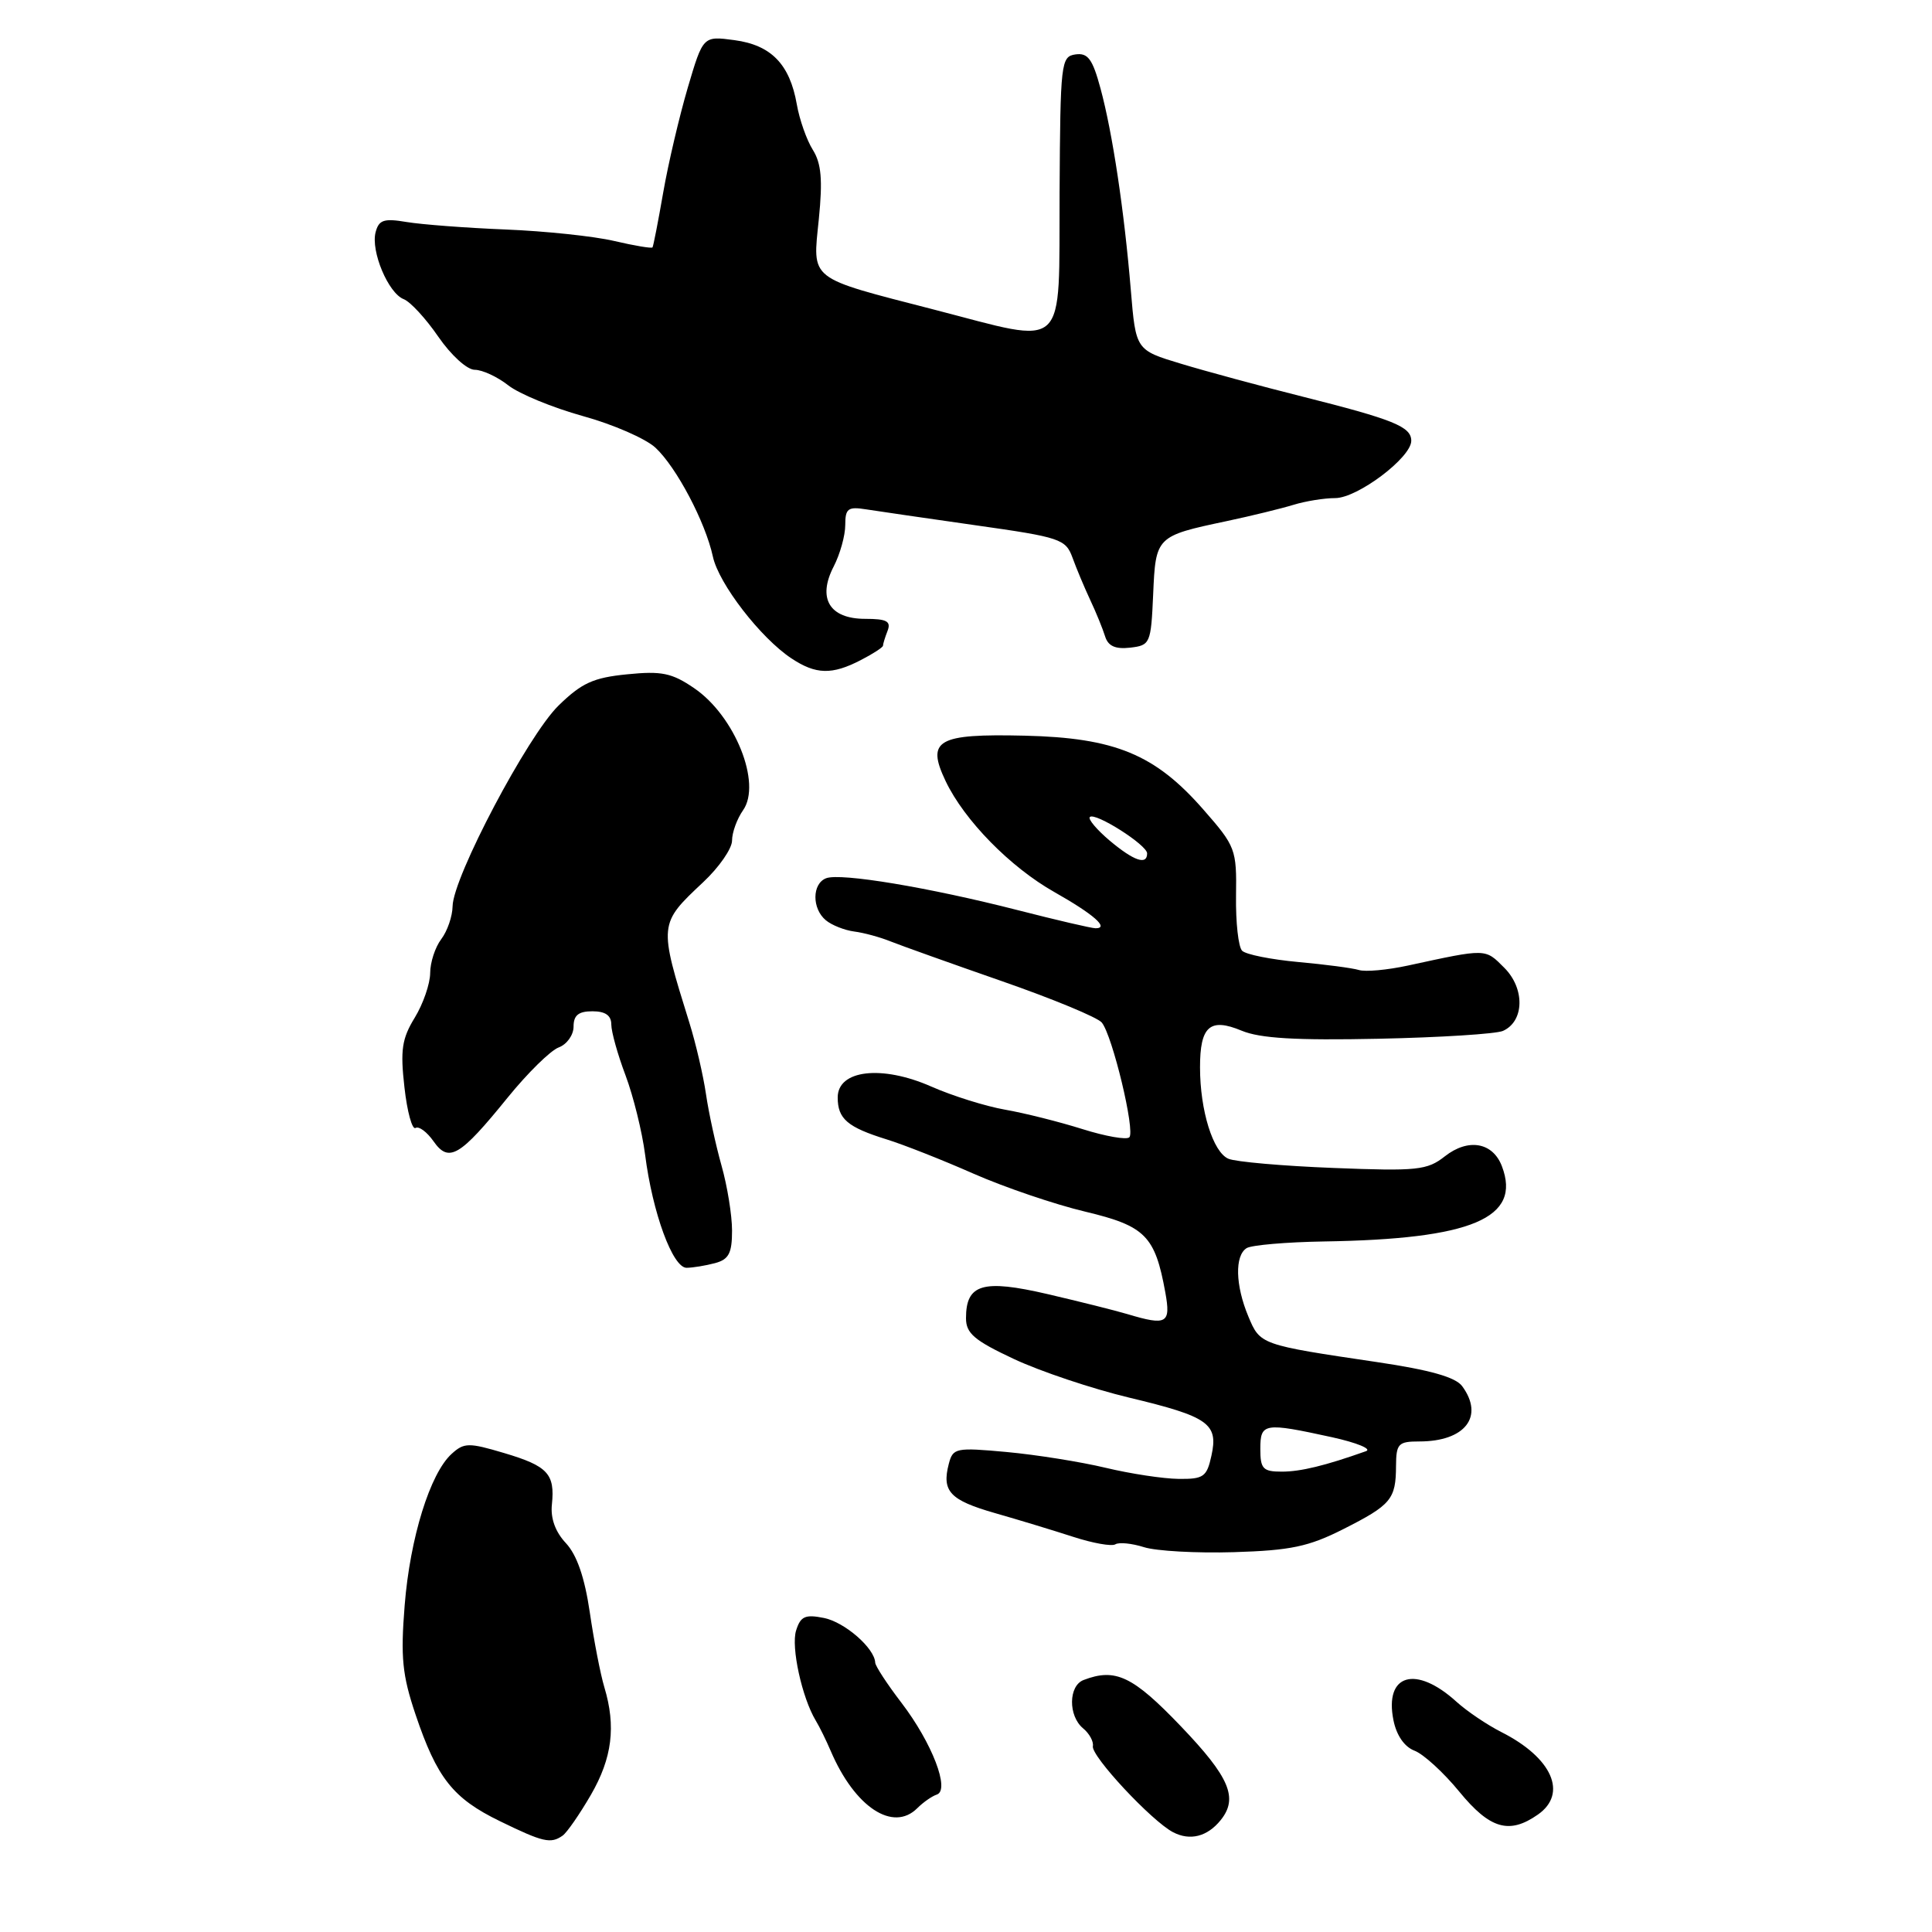 <?xml version="1.0" encoding="UTF-8" standalone="no"?>
<!DOCTYPE svg PUBLIC "-//W3C//DTD SVG 1.1//EN" "http://www.w3.org/Graphics/SVG/1.1/DTD/svg11.dtd" >
<svg xmlns="http://www.w3.org/2000/svg" xmlns:xlink="http://www.w3.org/1999/xlink" version="1.1" viewBox="0 0 256 256">
 <g >
 <path fill="currentColor"
d=" M 74.55 243.23 C 75.12 242.83 76.81 240.39 78.30 237.82 C 81.12 232.94 81.64 228.76 80.08 223.57 C 79.57 221.88 78.70 217.41 78.15 213.64 C 77.47 209.01 76.44 206.04 74.99 204.48 C 73.59 202.99 72.93 201.19 73.13 199.34 C 73.55 195.29 72.58 194.25 66.78 192.53 C 62.11 191.14 61.49 191.15 59.85 192.64 C 56.99 195.22 54.33 203.79 53.62 212.72 C 53.07 219.60 53.30 221.95 55.06 227.18 C 57.90 235.61 60.02 238.29 66.23 241.31 C 71.97 244.11 72.97 244.34 74.55 243.23 Z  M 161.75 241.17 C 164.10 238.25 162.94 235.50 156.48 228.75 C 150.10 222.08 147.80 220.99 143.58 222.61 C 141.57 223.38 141.53 227.36 143.51 229.01 C 144.35 229.70 144.93 230.77 144.81 231.38 C 144.57 232.69 152.60 241.30 155.44 242.78 C 157.69 243.95 159.98 243.37 161.75 241.17 Z  M 203.78 240.44 C 207.77 237.65 205.67 232.91 198.94 229.51 C 197.05 228.55 194.38 226.75 193.00 225.50 C 187.60 220.59 183.41 221.81 184.64 227.94 C 185.04 229.94 186.09 231.47 187.44 231.98 C 188.62 232.43 191.29 234.87 193.36 237.40 C 197.43 242.36 199.98 243.10 203.78 240.44 Z  M 121.55 239.59 C 122.33 238.81 123.49 238.00 124.13 237.79 C 125.91 237.20 123.52 230.96 119.45 225.63 C 117.55 223.15 115.99 220.76 115.97 220.31 C 115.89 218.39 111.93 214.94 109.18 214.39 C 106.70 213.89 106.08 214.16 105.49 216.04 C 104.79 218.22 106.27 224.97 108.10 228.00 C 108.60 228.82 109.48 230.62 110.07 232.00 C 113.26 239.46 118.33 242.81 121.55 239.59 Z  M 177.99 202.62 C 184.34 199.41 184.96 198.66 184.98 194.25 C 185.00 191.29 185.28 191.00 188.07 191.00 C 194.13 191.00 196.70 187.70 193.75 183.68 C 192.87 182.48 189.50 181.53 182.50 180.49 C 166.98 178.19 166.98 178.19 165.41 174.43 C 163.69 170.32 163.59 166.37 165.19 165.38 C 165.84 164.98 170.46 164.58 175.44 164.50 C 195.06 164.19 201.63 161.41 199.01 154.53 C 197.80 151.35 194.54 150.79 191.45 153.22 C 189.11 155.06 187.82 155.20 176.69 154.76 C 169.99 154.50 163.72 153.95 162.77 153.54 C 160.73 152.67 159.01 147.15 159.01 141.45 C 159.00 135.98 160.32 134.82 164.52 136.57 C 166.97 137.59 171.71 137.87 182.66 137.64 C 190.82 137.47 198.24 137.00 199.15 136.60 C 201.99 135.33 202.08 130.99 199.33 128.24 C 196.76 125.66 197.04 125.67 186.56 127.94 C 183.84 128.53 180.91 128.80 180.06 128.53 C 179.20 128.27 175.57 127.79 172.00 127.47 C 168.43 127.14 165.09 126.48 164.59 125.98 C 164.09 125.49 163.73 122.21 163.78 118.70 C 163.87 112.54 163.73 112.15 159.47 107.29 C 153.06 99.95 147.74 97.76 135.77 97.48 C 124.18 97.21 122.71 98.06 125.30 103.50 C 127.78 108.70 133.86 114.90 139.72 118.21 C 144.92 121.15 147.03 123.00 145.17 123.00 C 144.65 123.00 140.01 121.92 134.86 120.60 C 123.10 117.59 111.39 115.64 109.47 116.37 C 107.59 117.09 107.57 120.40 109.43 121.94 C 110.21 122.59 111.90 123.26 113.18 123.43 C 114.45 123.59 116.62 124.18 118.00 124.74 C 119.38 125.29 126.01 127.66 132.73 130.00 C 139.46 132.34 145.43 134.81 145.99 135.49 C 147.40 137.19 150.45 149.89 149.64 150.70 C 149.27 151.06 146.48 150.57 143.43 149.61 C 140.38 148.65 135.77 147.49 133.19 147.04 C 130.61 146.59 126.20 145.21 123.39 143.97 C 116.83 141.08 111.00 141.77 111.00 145.42 C 111.00 148.26 112.29 149.36 117.50 150.98 C 119.70 151.66 124.88 153.70 129.00 155.52 C 133.12 157.33 139.79 159.60 143.80 160.55 C 151.76 162.45 153.05 163.75 154.41 171.25 C 155.16 175.38 154.61 175.69 149.40 174.13 C 147.80 173.65 143.03 172.46 138.79 171.47 C 130.21 169.48 128.00 170.14 128.00 174.67 C 128.00 176.68 129.11 177.62 134.36 180.08 C 137.86 181.72 144.73 184.02 149.61 185.19 C 160.15 187.71 161.46 188.64 160.52 192.89 C 159.91 195.69 159.48 196.00 156.17 195.96 C 154.15 195.94 149.80 195.28 146.50 194.49 C 143.20 193.70 137.30 192.76 133.40 192.40 C 126.64 191.78 126.27 191.86 125.72 193.97 C 124.77 197.61 125.87 198.78 131.83 200.49 C 134.95 201.38 139.62 202.80 142.21 203.64 C 144.80 204.48 147.31 204.93 147.79 204.63 C 148.28 204.33 149.98 204.50 151.59 205.01 C 153.19 205.52 158.55 205.82 163.50 205.67 C 171.02 205.44 173.40 204.94 177.99 202.62 Z  M 94.75 167.37 C 96.57 166.88 97.00 166.06 97.00 163.06 C 97.00 161.03 96.37 157.14 95.60 154.43 C 94.84 151.72 93.91 147.47 93.55 145.00 C 93.19 142.53 92.20 138.25 91.34 135.50 C 87.27 122.43 87.27 122.44 93.17 116.90 C 95.28 114.93 97.00 112.44 97.00 111.38 C 97.00 110.31 97.66 108.50 98.46 107.36 C 100.96 103.80 97.37 94.85 91.97 91.18 C 89.03 89.17 87.67 88.89 83.10 89.35 C 78.62 89.79 77.07 90.50 74.00 93.50 C 69.92 97.49 60.02 116.25 59.97 120.09 C 59.95 121.41 59.28 123.37 58.47 124.44 C 57.66 125.51 57.00 127.53 57.00 128.94 C 56.99 130.35 56.08 133.00 54.96 134.84 C 53.25 137.63 53.03 139.14 53.59 144.07 C 53.95 147.31 54.62 149.74 55.06 149.46 C 55.50 149.19 56.57 149.98 57.44 151.22 C 59.47 154.12 60.92 153.27 67.28 145.42 C 69.91 142.18 72.95 139.19 74.03 138.79 C 75.11 138.39 76.00 137.15 76.00 136.03 C 76.00 134.53 76.65 134.00 78.50 134.00 C 80.21 134.00 81.00 134.55 81.00 135.75 C 81.00 136.71 81.85 139.75 82.89 142.50 C 83.92 145.25 85.09 149.97 85.48 153.00 C 86.46 160.71 89.14 168.00 90.98 167.99 C 91.82 167.98 93.51 167.70 94.75 167.37 Z  M 114.05 87.47 C 115.67 86.64 117.00 85.77 117.00 85.56 C 117.00 85.34 117.27 84.45 117.61 83.58 C 118.09 82.32 117.49 82.00 114.64 82.00 C 109.91 82.00 108.28 79.29 110.47 75.06 C 111.31 73.43 112.00 70.96 112.00 69.57 C 112.00 67.38 112.36 67.11 114.75 67.49 C 116.26 67.73 122.82 68.68 129.33 69.61 C 140.50 71.19 141.21 71.43 142.11 73.89 C 142.63 75.33 143.69 77.85 144.46 79.50 C 145.24 81.15 146.12 83.32 146.43 84.32 C 146.83 85.61 147.78 86.04 149.74 85.82 C 152.41 85.51 152.51 85.29 152.80 78.76 C 153.13 71.09 153.19 71.03 162.50 69.06 C 165.80 68.36 169.80 67.38 171.40 66.89 C 172.99 66.40 175.48 66.00 176.92 66.00 C 179.88 66.00 187.00 60.63 187.00 58.41 C 187.00 56.53 184.66 55.59 172.50 52.53 C 167.00 51.15 159.80 49.20 156.50 48.20 C 150.50 46.39 150.50 46.39 149.84 38.44 C 148.97 27.95 147.42 17.61 145.82 11.71 C 144.77 7.82 144.15 6.98 142.51 7.21 C 140.58 7.49 140.50 8.26 140.40 25.50 C 140.29 46.96 141.69 45.65 123.79 41.03 C 106.95 36.68 107.67 37.25 108.50 29.02 C 109.02 23.81 108.83 21.65 107.70 19.85 C 106.89 18.56 105.93 15.84 105.58 13.82 C 104.65 8.51 102.18 5.97 97.32 5.32 C 93.16 4.76 93.16 4.76 91.13 11.63 C 90.02 15.41 88.55 21.65 87.88 25.50 C 87.21 29.35 86.57 32.63 86.46 32.78 C 86.35 32.94 84.07 32.56 81.38 31.93 C 78.70 31.30 72.22 30.62 67.00 30.41 C 61.77 30.20 55.88 29.75 53.89 29.42 C 50.87 28.91 50.20 29.13 49.77 30.77 C 49.11 33.28 51.45 38.85 53.49 39.64 C 54.36 39.97 56.43 42.21 58.08 44.62 C 59.78 47.08 61.89 49.00 62.91 49.00 C 63.91 49.00 65.91 49.93 67.35 51.06 C 68.79 52.19 73.24 54.02 77.23 55.13 C 81.23 56.23 85.56 58.12 86.85 59.32 C 89.63 61.90 93.47 69.18 94.46 73.75 C 95.23 77.34 100.78 84.53 104.87 87.24 C 108.11 89.39 110.24 89.44 114.05 87.47 Z  M 167.00 192.00 C 167.00 188.54 167.47 188.47 176.50 190.44 C 179.80 191.17 181.82 192.00 181.00 192.29 C 175.59 194.21 172.34 195.00 169.85 195.00 C 167.35 195.00 167.00 194.63 167.00 192.00 Z  M 147.03 111.38 C 145.32 109.93 144.14 108.53 144.41 108.26 C 145.09 107.58 152.00 111.96 152.00 113.08 C 152.00 114.68 150.25 114.08 147.03 111.38 Z "/>
</g>
</svg>